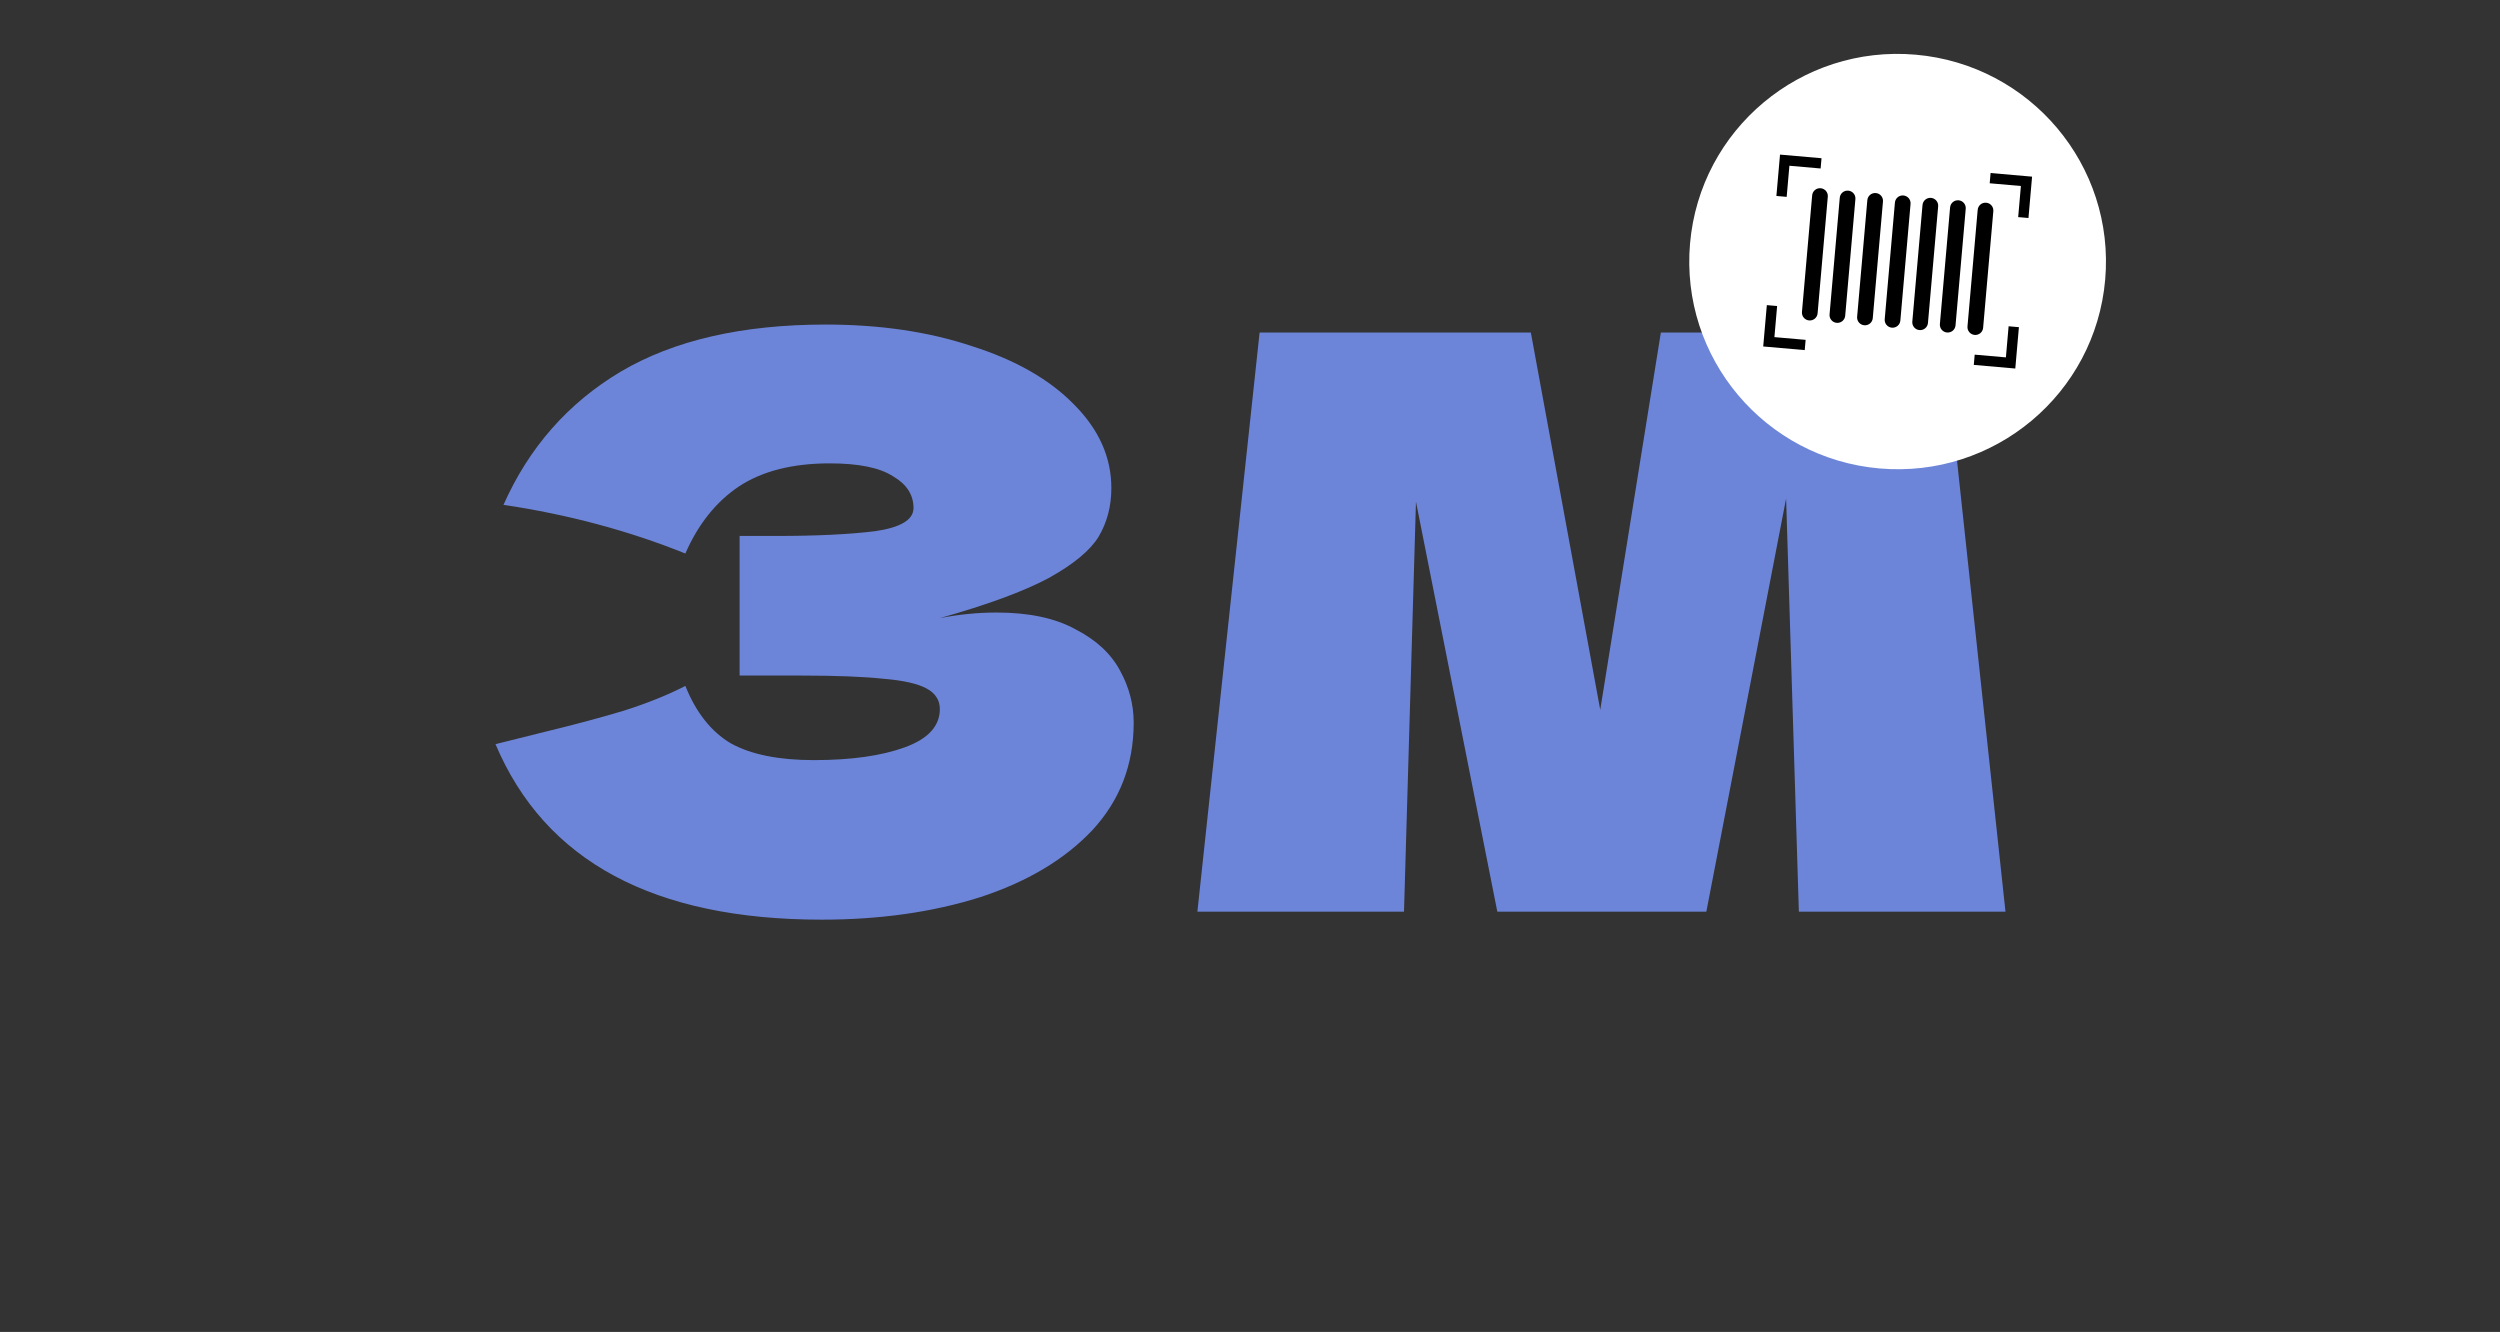 <svg width="351" height="187" viewBox="0 0 351 187" fill="none" xmlns="http://www.w3.org/2000/svg">
<rect x="0" y="0" width="351" height="187" fill="#333333" stroke="none"/>
<path d="M131.953 86.784C134.641 86.261 137.291 86 139.905 86C144.459 86 148.155 86.784 150.993 88.352C153.905 89.845 155.995 91.787 157.265 94.176C158.534 96.491 159.169 98.917 159.169 101.456C159.169 107.355 157.227 112.395 153.345 116.576C149.462 120.683 144.198 123.819 137.553 125.984C130.907 128.075 123.515 129.12 115.377 129.12C91.782 129.12 76.513 120.907 69.569 104.48L75.841 102.912C80.47 101.792 84.39 100.747 87.601 99.776C90.886 98.731 93.761 97.573 96.225 96.304C97.718 100.037 99.846 102.725 102.609 104.368C105.446 105.936 109.329 106.72 114.257 106.72C119.483 106.72 123.739 106.123 127.025 104.928C130.31 103.733 131.953 101.941 131.953 99.552C131.953 98.283 131.318 97.312 130.049 96.64C128.779 95.968 126.763 95.52 124.001 95.296C121.238 94.997 117.355 94.848 112.353 94.848H103.841V75.248H108.993C114.667 75.248 119.297 75.024 122.881 74.576C126.465 74.053 128.257 72.971 128.257 71.328C128.257 69.461 127.286 67.968 125.345 66.848C123.478 65.653 120.529 65.056 116.497 65.056C111.27 65.056 107.014 66.139 103.729 68.304C100.518 70.469 98.017 73.605 96.225 77.712C88.235 74.501 79.723 72.224 70.689 70.88C74.273 62.816 79.761 56.581 87.153 52.176C94.619 47.771 104.214 45.568 115.937 45.568C123.553 45.568 130.385 46.576 136.433 48.592C142.555 50.533 147.334 53.259 150.769 56.768C154.278 60.277 156.033 64.197 156.033 68.528C156.033 71.067 155.435 73.344 154.241 75.36C153.046 77.301 150.694 79.243 147.185 81.184C143.675 83.051 138.598 84.917 131.953 86.784ZM272.833 46.688L281.569 128H252.561L250.769 69.984L239.569 128H210.225L198.801 70.432L197.121 128H168.113L176.849 46.688H214.929L224.673 99.664L233.185 46.688H272.833Z" fill="#6D85D9"/>
<path d="M263.884 65.769C279.979 67.177 294.164 55.314 295.568 39.273C296.971 23.231 285.062 9.086 268.967 7.678C252.872 6.269 238.686 18.132 237.283 34.174C235.88 50.215 247.789 64.361 263.884 65.769Z" fill="white"/>
<path d="M253.997 44.99C253.39 44.937 252.942 44.404 252.995 43.8L254.428 27.425C254.481 26.82 255.015 26.373 255.621 26.427C256.228 26.48 256.676 27.012 256.623 27.617L255.191 43.992C255.138 44.596 254.604 45.043 253.997 44.99Z" fill="black"/>
<path d="M257.872 45.328C257.265 45.275 256.817 44.743 256.87 44.138L258.303 27.763C258.356 27.159 258.89 26.712 259.496 26.765C260.103 26.818 260.551 27.351 260.498 27.955L259.066 44.33C259.013 44.935 258.479 45.382 257.872 45.328Z" fill="black"/>
<path d="M261.743 45.667C261.137 45.614 260.688 45.082 260.741 44.477L262.174 28.102C262.227 27.497 262.761 27.051 263.367 27.104C263.974 27.157 264.422 27.69 264.369 28.294L262.937 44.669C262.884 45.274 262.35 45.72 261.743 45.667Z" fill="black"/>
<path d="M265.616 46.007C265.01 45.953 264.561 45.421 264.614 44.816L266.047 28.441C266.1 27.837 266.634 27.39 267.24 27.443C267.847 27.496 268.295 28.029 268.242 28.633L266.81 45.008C266.757 45.613 266.223 46.059 265.616 46.007Z" fill="black"/>
<path d="M269.491 46.345C268.885 46.292 268.436 45.76 268.489 45.155L269.922 28.78C269.975 28.175 270.509 27.729 271.115 27.782C271.722 27.835 272.17 28.367 272.117 28.972L270.685 45.347C270.632 45.952 270.098 46.398 269.491 46.345Z" fill="black"/>
<path d="M273.362 46.684C272.756 46.631 272.307 46.099 272.36 45.494L273.793 29.119C273.846 28.514 274.38 28.068 274.986 28.121C275.593 28.174 276.041 28.706 275.988 29.311L274.556 45.686C274.503 46.291 273.969 46.737 273.362 46.684Z" fill="black"/>
<path d="M277.237 47.023C276.631 46.97 276.182 46.438 276.235 45.833L277.668 29.458C277.721 28.854 278.255 28.407 278.861 28.46C279.468 28.513 279.916 29.046 279.863 29.65L278.431 46.025C278.378 46.63 277.844 47.076 277.237 47.023Z" fill="black"/>
<path d="M284.796 30.608L283.352 30.482L283.734 26.115L279.353 25.732L279.479 24.293L285.304 24.802L284.796 30.608Z" fill="black"/>
<path d="M250.85 27.639L249.406 27.513L249.914 21.706L255.742 22.216L255.616 23.656L251.232 23.272L250.85 27.639Z" fill="black"/>
<path d="M253.384 49.155L247.556 48.645L248.064 42.839L249.509 42.965L249.127 47.332L253.51 47.715L253.384 49.155Z" fill="black"/>
<path d="M282.947 51.741L277.121 51.232L277.247 49.792L281.628 50.175L282.01 45.809L283.455 45.935L282.947 51.741Z" fill="black"/>
</svg>
